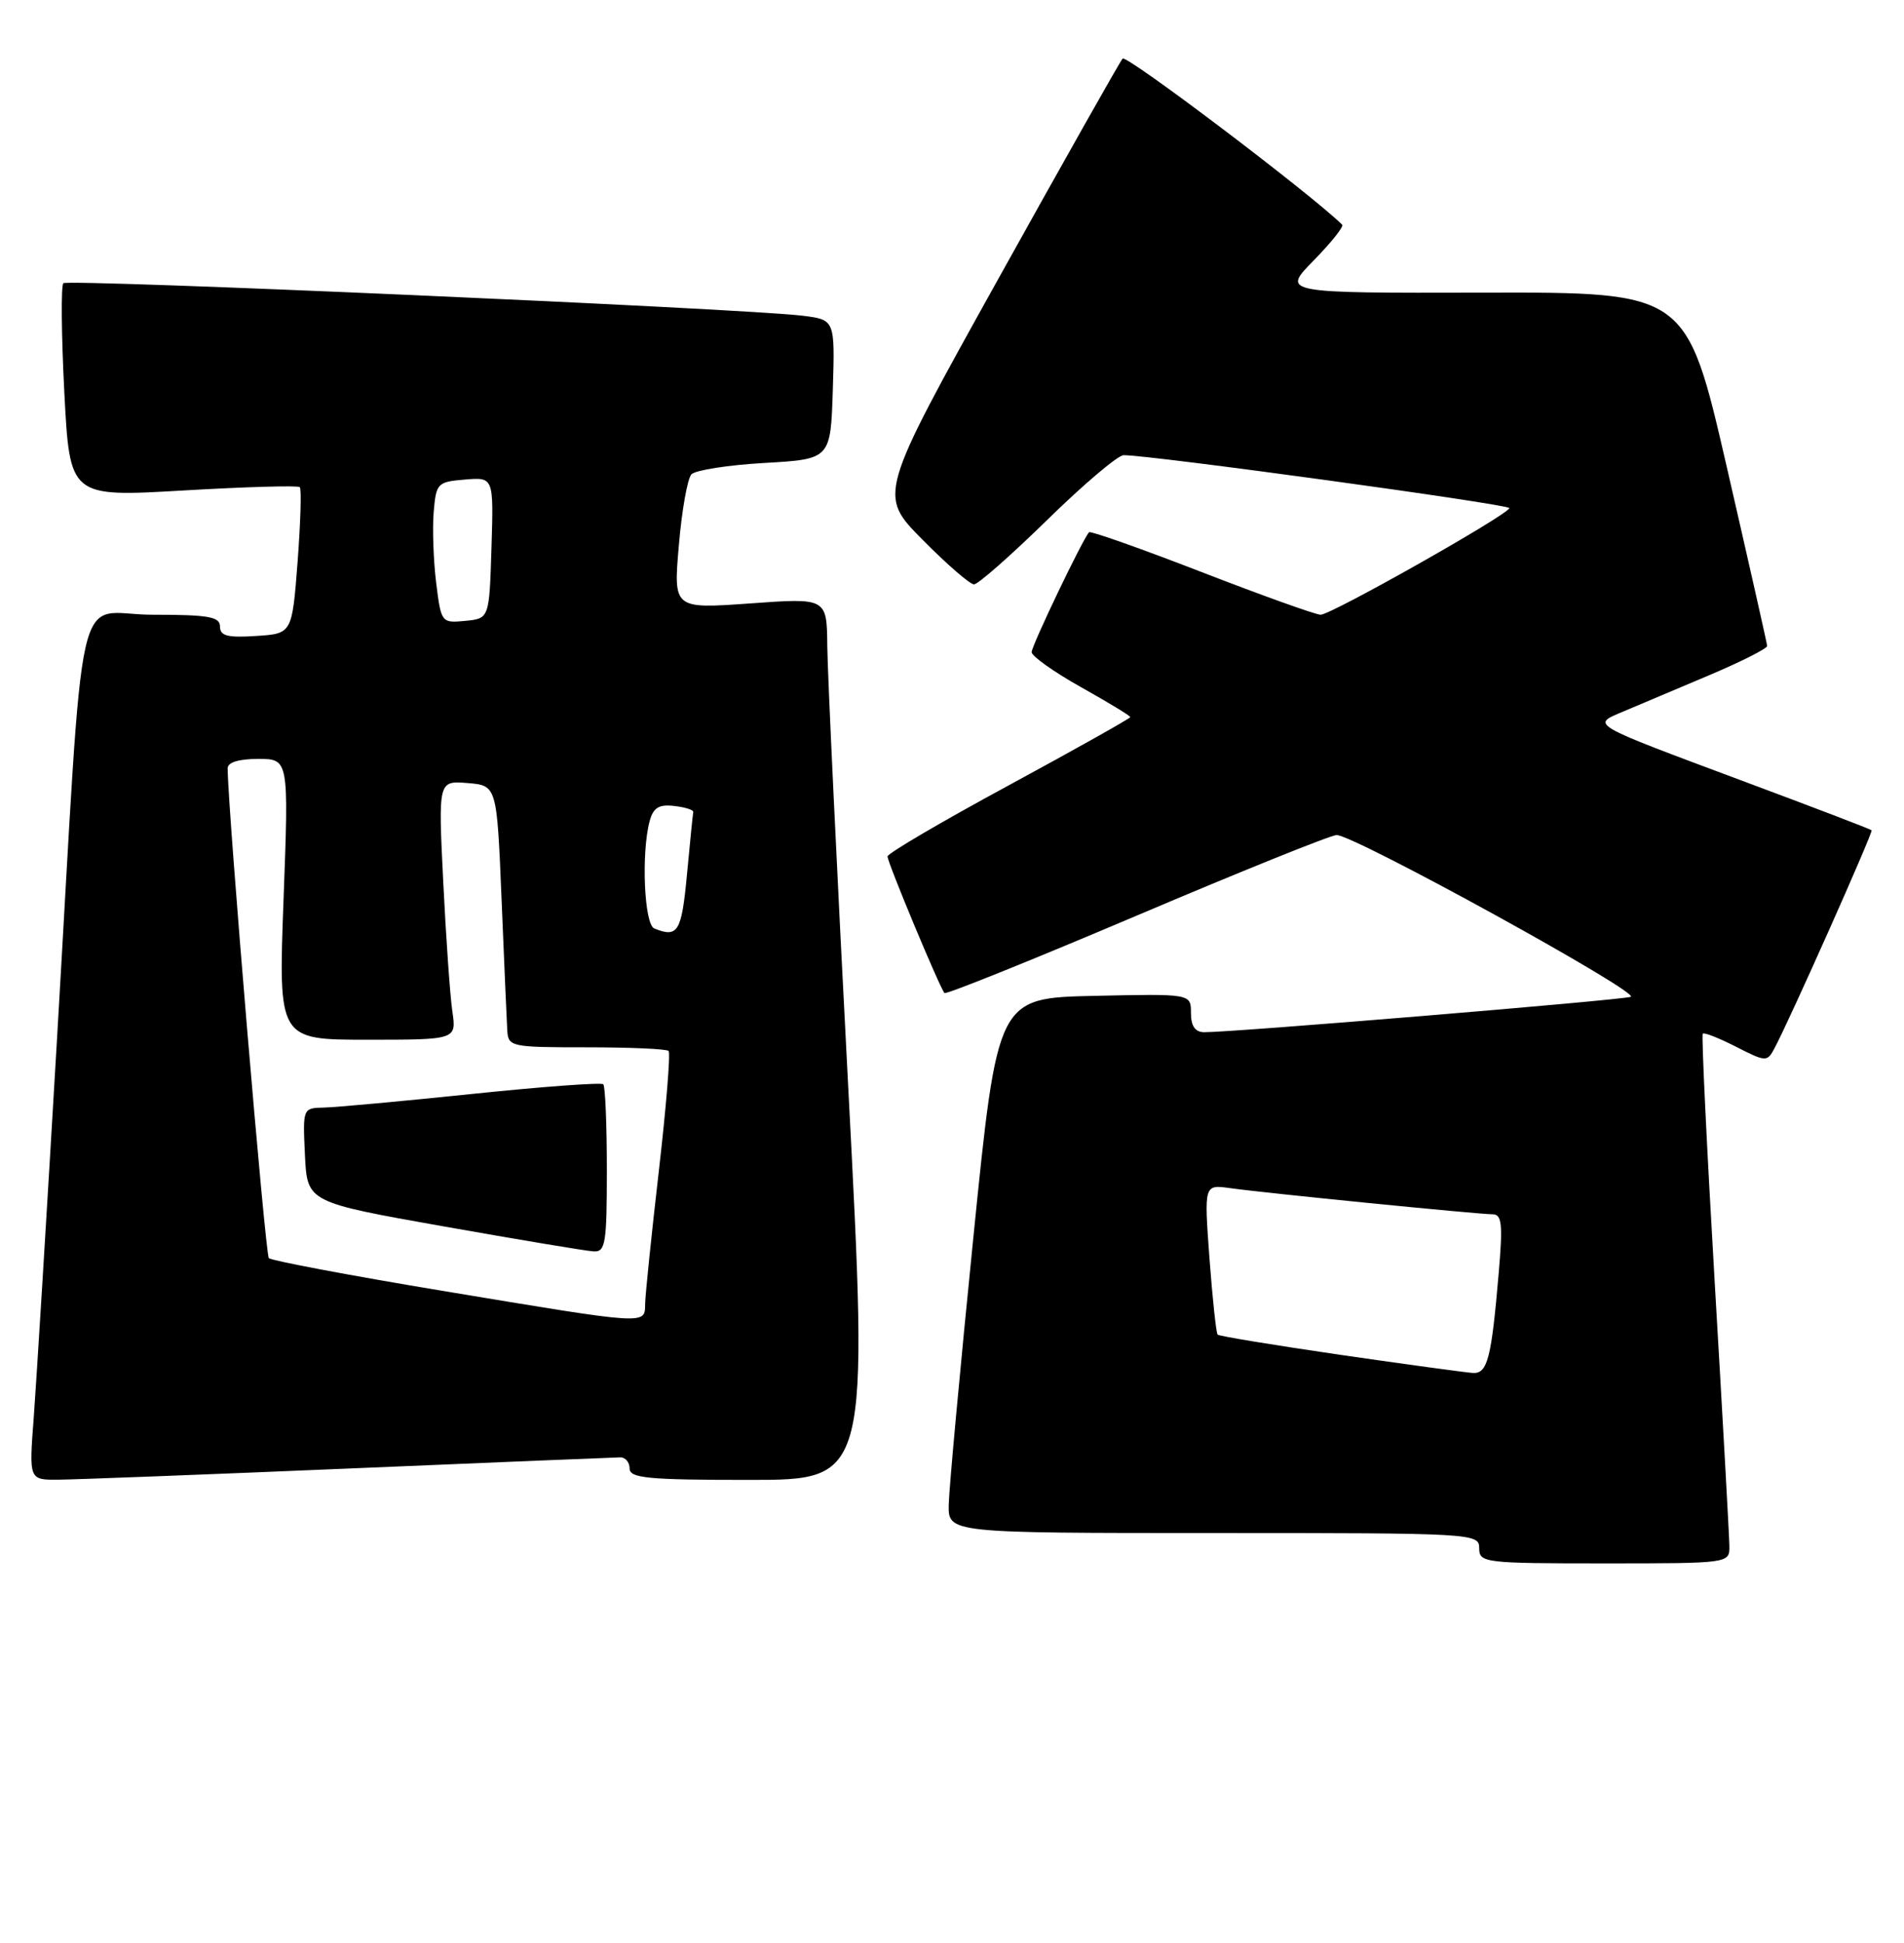 <?xml version="1.0" encoding="UTF-8" standalone="no"?>
<!DOCTYPE svg PUBLIC "-//W3C//DTD SVG 1.1//EN" "http://www.w3.org/Graphics/SVG/1.1/DTD/svg11.dtd" >
<svg xmlns="http://www.w3.org/2000/svg" xmlns:xlink="http://www.w3.org/1999/xlink" version="1.1" viewBox="0 0 251 256">
 <g >
 <path fill="currentColor"
d=" M 227.98 203.75 C 227.97 202.51 227.10 186.88 226.05 169.02 C 225.00 151.15 224.29 136.38 224.47 136.20 C 224.66 136.01 226.63 136.79 228.87 137.93 C 232.78 139.93 232.96 139.94 233.91 138.16 C 235.92 134.41 246.96 109.63 246.73 109.40 C 246.60 109.26 239.09 106.39 230.05 103.02 C 209.21 95.24 209.75 95.55 214.05 93.73 C 215.95 92.93 220.99 90.80 225.25 89.00 C 229.51 87.20 232.98 85.45 232.96 85.11 C 232.94 84.78 230.54 74.15 227.63 61.50 C 222.33 38.50 222.33 38.50 195.65 38.56 C 168.96 38.62 168.96 38.62 173.17 34.33 C 175.48 31.97 177.18 29.85 176.94 29.61 C 172.71 25.47 148.48 7.15 147.99 7.72 C 147.62 8.15 140.22 21.26 131.54 36.86 C 115.77 65.21 115.77 65.21 121.61 71.11 C 124.81 74.35 127.87 77.00 128.40 77.00 C 128.94 77.00 133.28 73.17 138.06 68.50 C 142.83 63.83 147.36 59.99 148.12 59.98 C 151.36 59.92 199.00 66.45 198.97 66.95 C 198.93 67.76 175.49 81.00 174.10 81.00 C 173.45 81.00 166.39 78.47 158.41 75.38 C 150.43 72.29 143.75 69.93 143.57 70.13 C 142.70 71.09 136.00 85.07 136.00 85.93 C 136.00 86.46 138.93 88.54 142.50 90.54 C 146.07 92.54 149.00 94.31 149.00 94.49 C 149.00 94.66 141.80 98.70 133.00 103.47 C 124.20 108.23 117.00 112.45 117.00 112.85 C 117.00 113.66 123.93 130.26 124.51 130.85 C 124.73 131.06 136.16 126.46 149.91 120.62 C 163.67 114.78 175.50 110.01 176.21 110.03 C 178.63 110.08 216.45 130.89 214.97 131.35 C 213.56 131.80 162.35 136.04 158.75 136.01 C 157.55 136.00 157.00 135.21 157.00 133.47 C 157.00 130.94 157.00 130.94 144.25 131.22 C 131.50 131.50 131.50 131.50 128.32 163.00 C 126.57 180.32 125.11 196.19 125.07 198.25 C 125.00 202.00 125.00 202.00 160.00 202.00 C 194.33 202.00 195.00 202.04 195.00 204.00 C 195.00 205.92 195.67 206.00 211.50 206.00 C 227.95 206.00 228.00 205.99 227.98 203.75 Z  M 46.00 193.50 C 64.97 192.70 81.06 192.04 81.75 192.03 C 82.44 192.01 83.00 192.68 83.00 193.50 C 83.00 194.77 85.42 195.00 98.76 195.00 C 114.52 195.00 114.52 195.00 111.82 143.25 C 110.33 114.79 109.09 88.64 109.06 85.14 C 109.00 78.78 109.00 78.78 98.89 79.51 C 88.77 80.23 88.77 80.23 89.49 71.87 C 89.88 67.26 90.63 63.05 91.15 62.50 C 91.67 61.95 96.01 61.27 100.80 61.00 C 109.50 60.50 109.50 60.50 109.79 51.32 C 110.07 42.13 110.07 42.13 105.79 41.60 C 98.05 40.65 8.93 36.73 8.35 37.32 C 8.03 37.64 8.09 44.11 8.48 51.70 C 9.20 65.50 9.20 65.50 24.14 64.63 C 32.36 64.15 39.28 63.95 39.52 64.19 C 39.76 64.42 39.62 68.87 39.23 74.06 C 38.50 83.50 38.50 83.50 33.75 83.80 C 29.99 84.05 29.00 83.79 29.00 82.55 C 29.00 81.26 27.48 81.00 20.09 81.00 C 9.63 81.00 11.21 73.97 7.51 137.00 C 6.17 159.82 4.79 182.21 4.45 186.75 C 3.82 195.00 3.82 195.00 7.66 194.97 C 9.77 194.96 27.02 194.30 46.00 193.50 Z  M 176.69 178.52 C 168.00 177.25 160.72 176.06 160.52 175.86 C 160.32 175.65 159.84 171.12 159.44 165.79 C 158.73 156.08 158.73 156.08 162.12 156.55 C 166.72 157.20 194.90 160.00 196.75 160.00 C 197.99 160.00 198.13 161.26 197.57 167.75 C 196.61 179.01 196.10 181.01 194.17 180.91 C 193.25 180.85 185.39 179.78 176.69 178.52 Z  M 58.28 170.08 C 46.05 168.05 35.78 166.11 35.44 165.78 C 34.97 165.31 30.06 106.96 30.01 101.25 C 30.00 100.45 31.47 100.00 34.03 100.00 C 38.07 100.00 38.07 100.00 37.38 118.50 C 36.69 137.00 36.69 137.00 48.43 137.00 C 60.18 137.00 60.18 137.00 59.63 133.25 C 59.33 131.19 58.79 123.51 58.43 116.18 C 57.77 102.87 57.77 102.87 61.63 103.18 C 65.50 103.50 65.50 103.50 66.12 118.50 C 66.46 126.75 66.80 134.51 66.87 135.75 C 67.00 137.93 67.32 138.00 77.33 138.00 C 83.02 138.00 87.88 138.21 88.14 138.48 C 88.40 138.74 87.83 145.83 86.86 154.23 C 85.89 162.63 85.08 170.51 85.05 171.75 C 84.99 174.59 85.76 174.64 58.28 170.08 Z  M 80.00 154.17 C 80.00 148.21 79.79 143.12 79.53 142.87 C 79.28 142.61 71.51 143.18 62.28 144.14 C 53.05 145.10 44.24 145.91 42.70 145.94 C 39.91 146.00 39.91 146.02 40.20 152.20 C 40.50 158.41 40.50 158.41 58.50 161.60 C 68.40 163.35 77.29 164.84 78.25 164.89 C 79.82 164.99 80.00 163.86 80.00 154.17 Z  M 86.25 122.34 C 84.92 121.80 84.52 112.39 85.64 108.20 C 86.12 106.42 86.86 105.96 88.88 106.20 C 90.32 106.36 91.45 106.72 91.39 107.00 C 91.33 107.28 90.96 110.99 90.56 115.25 C 89.85 122.81 89.37 123.60 86.25 122.34 Z  M 57.50 76.81 C 57.14 73.89 56.99 69.70 57.17 67.50 C 57.49 63.66 57.65 63.49 61.29 63.19 C 65.08 62.87 65.08 62.87 64.79 72.19 C 64.50 81.50 64.50 81.50 61.33 81.81 C 58.20 82.11 58.15 82.05 57.50 76.81 Z "/>
</g>
</svg>